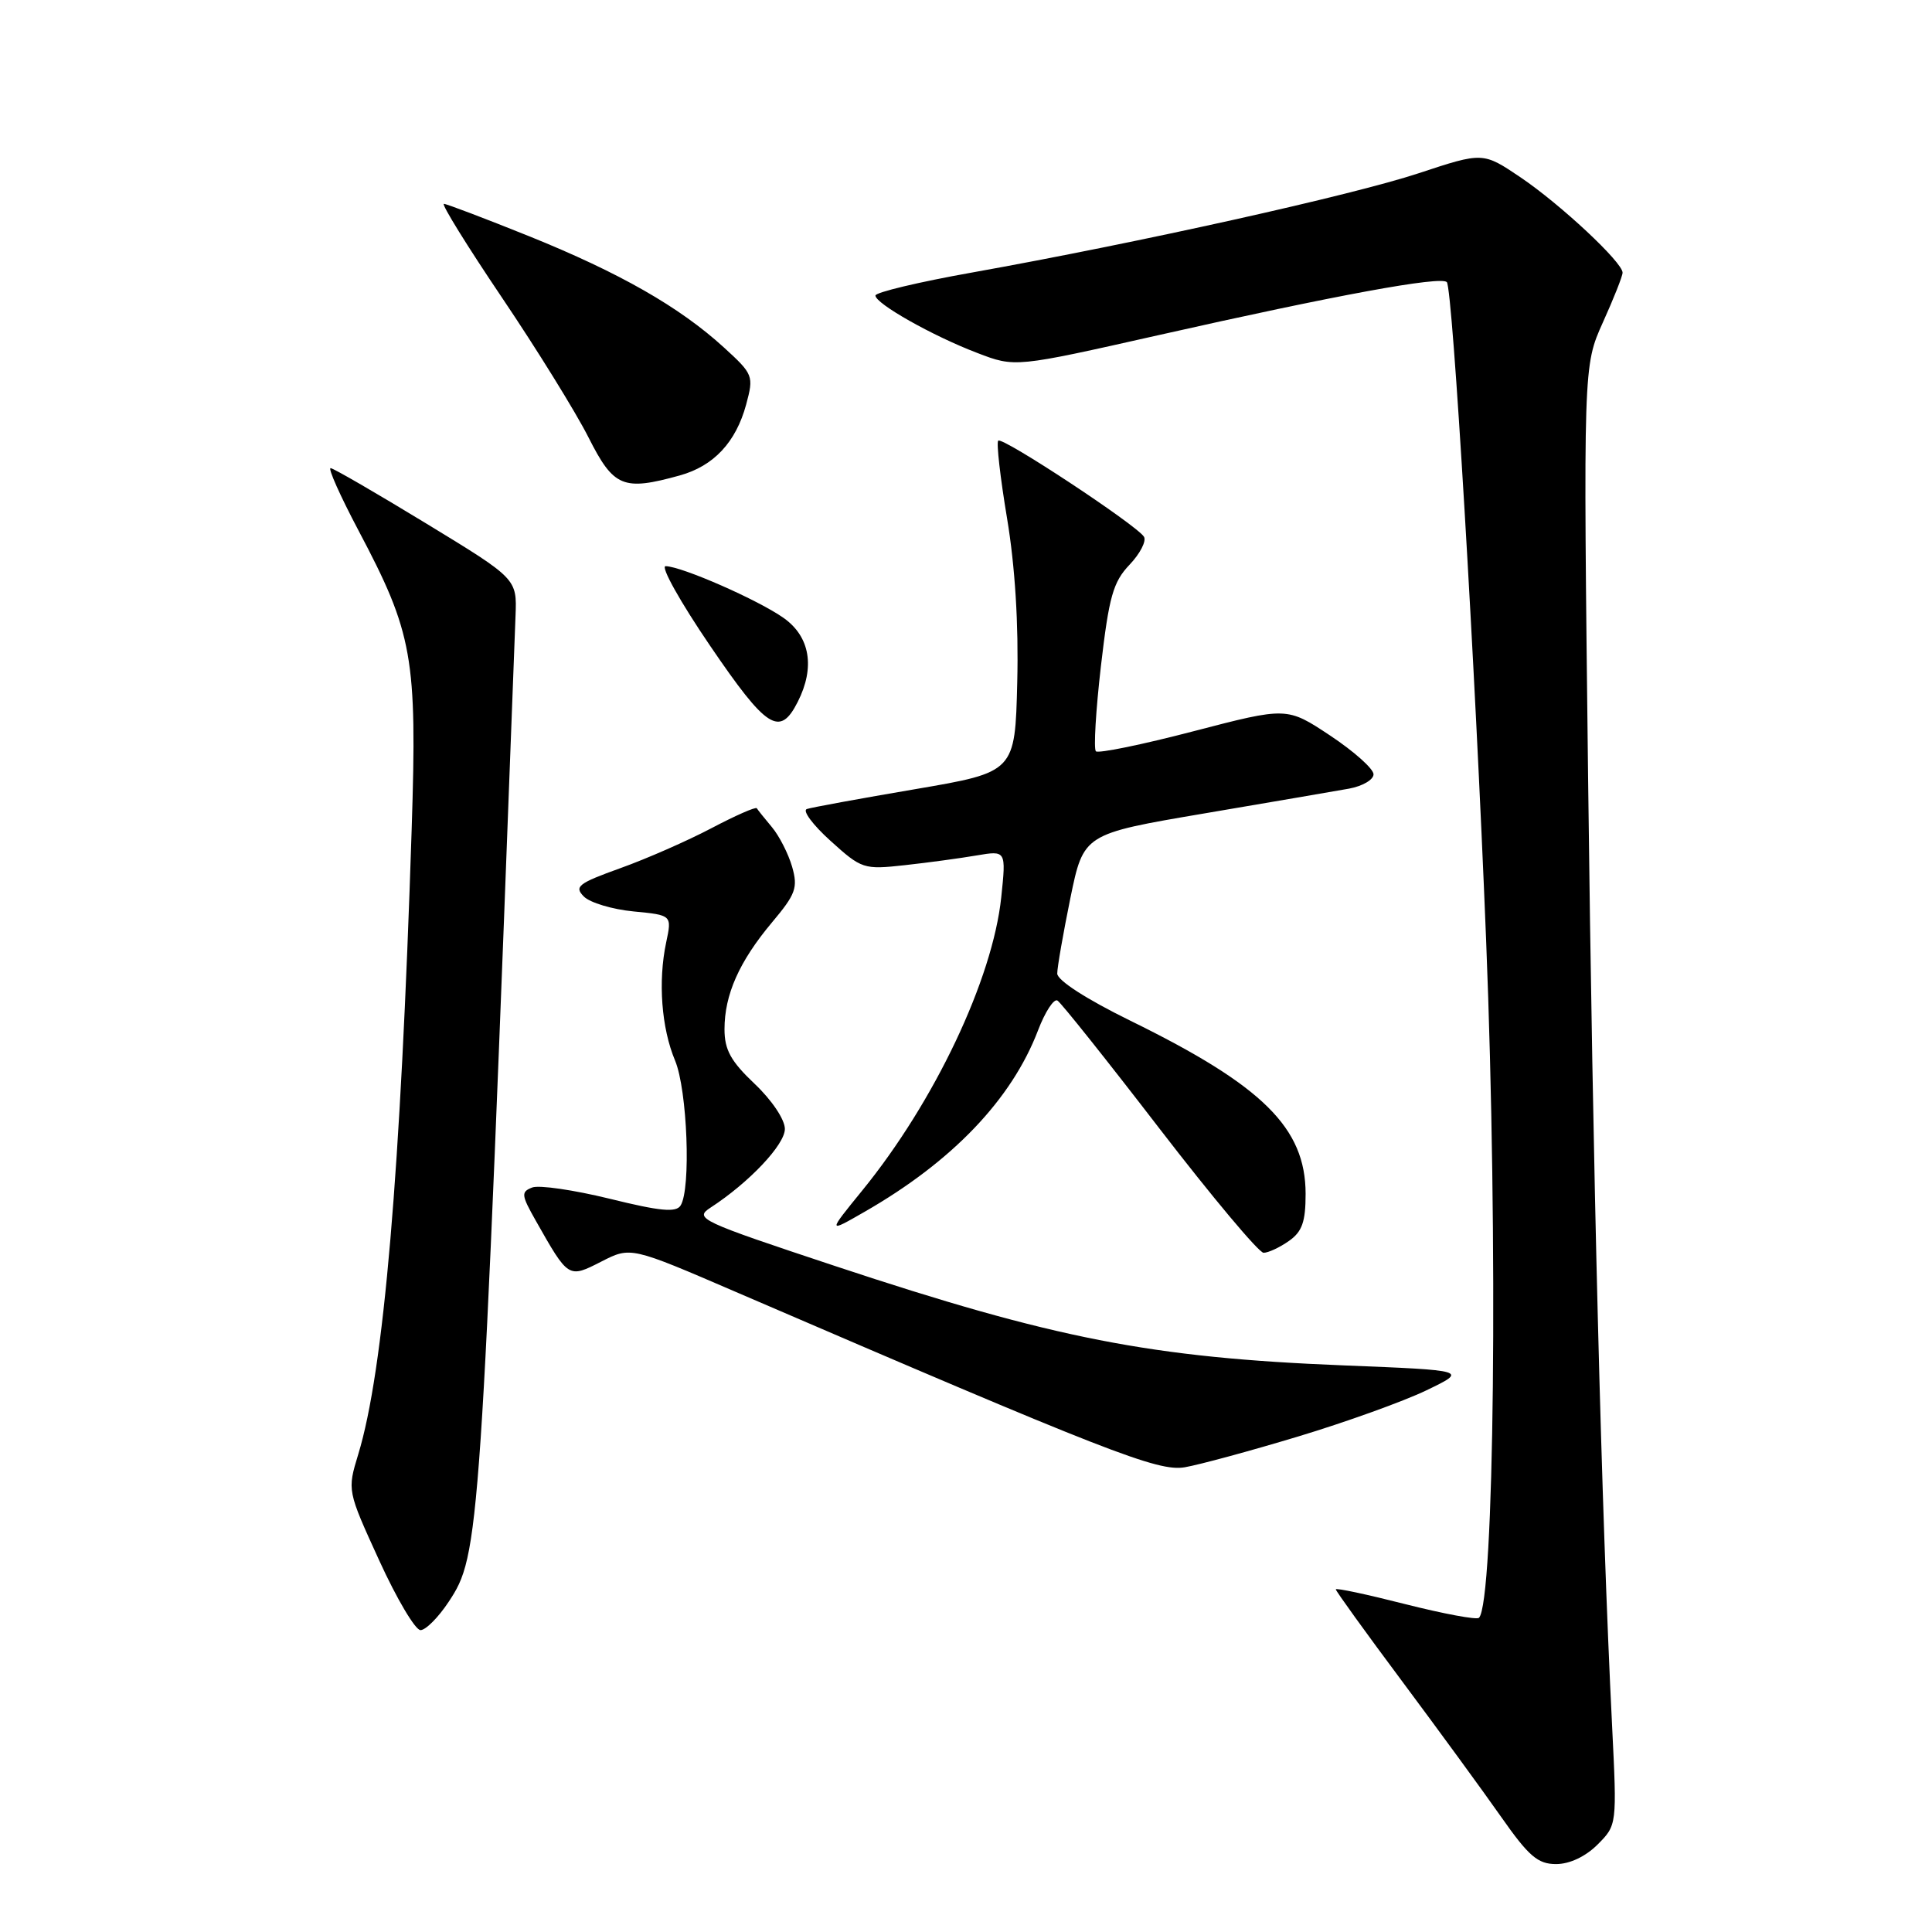 <?xml version="1.0" encoding="UTF-8" standalone="no"?>
<!DOCTYPE svg PUBLIC "-//W3C//DTD SVG 1.1//EN" "http://www.w3.org/Graphics/SVG/1.1/DTD/svg11.dtd" >
<svg xmlns="http://www.w3.org/2000/svg" xmlns:xlink="http://www.w3.org/1999/xlink" version="1.1" viewBox="0 0 256 256">
 <g >
 <path fill="currentColor"
d=" M 211.68 244.42 C 214.26 241.83 214.26 241.83 213.61 228.67 C 212.19 200.16 211.05 155.03 210.43 103.00 C 209.79 48.50 209.79 48.50 212.39 42.72 C 213.83 39.54 215.00 36.58 215.00 36.13 C 215.00 34.76 206.81 27.11 201.51 23.52 C 196.50 20.14 196.50 20.14 188.00 22.95 C 179.20 25.86 150.97 32.14 128.75 36.12 C 121.74 37.37 116.00 38.74 116.00 39.16 C 116.00 40.23 123.59 44.52 129.50 46.77 C 134.50 48.69 134.50 48.69 153.50 44.41 C 177.09 39.09 190.89 36.56 191.71 37.38 C 192.48 38.15 195.46 87.91 196.92 124.61 C 198.52 164.63 198.01 212.32 195.97 214.37 C 195.67 214.66 191.29 213.84 186.22 212.56 C 181.15 211.27 177.00 210.38 177.00 210.60 C 177.00 210.81 180.94 216.28 185.76 222.74 C 190.58 229.21 196.50 237.31 198.91 240.75 C 202.57 245.97 203.77 247.00 206.19 247.00 C 207.98 247.00 210.08 246.01 211.68 244.42 Z  M 59.45 212.25 C 63.57 206.01 63.68 204.39 68.31 81.60 C 68.50 76.69 68.50 76.69 56.50 69.38 C 49.90 65.36 44.19 62.05 43.81 62.03 C 43.43 62.02 45.08 65.71 47.48 70.25 C 54.72 83.93 55.28 87.10 54.55 109.82 C 53.09 155.35 50.85 181.62 47.47 192.70 C 46.01 197.50 46.01 197.50 50.24 206.75 C 52.56 211.84 55.03 216.00 55.72 216.00 C 56.41 216.00 58.09 214.31 59.45 212.25 Z  M 171.99 190.35 C 178.32 188.44 185.97 185.69 189.00 184.23 C 194.50 181.58 194.50 181.58 178.00 180.92 C 152.57 179.90 139.68 177.38 110.67 167.76 C 92.68 161.79 91.95 161.45 94.16 160.01 C 99.26 156.69 104.00 151.68 104.00 149.59 C 104.00 148.35 102.28 145.78 100.00 143.62 C 96.84 140.63 96.00 139.11 96.00 136.38 C 96.00 131.79 97.95 127.41 102.28 122.24 C 105.45 118.47 105.75 117.63 104.96 114.85 C 104.46 113.13 103.26 110.77 102.29 109.61 C 101.32 108.45 100.41 107.32 100.28 107.10 C 100.14 106.88 97.44 108.07 94.27 109.74 C 91.10 111.41 85.66 113.80 82.19 115.04 C 76.61 117.05 76.05 117.48 77.37 118.80 C 78.18 119.61 81.14 120.50 83.95 120.77 C 89.04 121.26 89.04 121.26 88.27 124.88 C 87.18 130.03 87.64 136.21 89.45 140.53 C 91.08 144.43 91.58 157.54 90.18 159.74 C 89.58 160.69 87.47 160.49 80.79 158.84 C 76.05 157.68 71.43 157.00 70.52 157.35 C 69.02 157.93 69.07 158.35 70.99 161.74 C 75.34 169.42 75.30 169.40 79.69 167.16 C 83.57 165.18 83.57 165.18 97.53 171.20 C 146.87 192.46 153.44 195.03 156.99 194.42 C 158.91 194.09 165.66 192.26 171.99 190.35 Z  M 170.78 164.44 C 172.54 163.21 173.00 161.91 173.00 158.19 C 172.99 149.45 167.34 143.86 149.80 135.26 C 143.95 132.39 140.09 129.90 140.09 129.00 C 140.09 128.18 140.88 123.67 141.83 119.00 C 143.58 110.50 143.58 110.50 159.54 107.79 C 168.32 106.30 176.96 104.82 178.75 104.50 C 180.54 104.17 182.00 103.32 182.00 102.60 C 182.00 101.87 179.42 99.57 176.26 97.47 C 170.53 93.67 170.53 93.67 158.16 96.89 C 151.35 98.67 145.53 99.86 145.21 99.55 C 144.90 99.23 145.20 94.14 145.88 88.24 C 146.95 79.05 147.49 77.12 149.67 74.83 C 151.07 73.36 151.93 71.69 151.58 71.12 C 150.62 69.58 132.83 57.84 132.27 58.39 C 132.01 58.65 132.54 63.29 133.44 68.68 C 134.50 75.03 134.98 82.71 134.79 90.40 C 134.50 102.31 134.50 102.31 121.26 104.57 C 113.98 105.81 107.52 106.99 106.91 107.20 C 106.29 107.40 107.70 109.30 110.04 111.41 C 114.17 115.15 114.44 115.24 119.89 114.64 C 122.98 114.30 127.26 113.72 129.41 113.35 C 133.32 112.69 133.32 112.69 132.67 118.90 C 131.53 129.74 123.84 145.98 114.25 157.75 C 109.66 163.39 109.66 163.39 114.58 160.56 C 126.19 153.90 134.05 145.67 137.54 136.54 C 138.48 134.07 139.65 132.28 140.12 132.58 C 140.60 132.87 146.69 140.51 153.65 149.56 C 160.61 158.60 166.81 166.00 167.43 166.00 C 168.05 166.00 169.56 165.30 170.78 164.44 Z  M 105.71 92.99 C 108.02 88.43 107.34 84.38 103.86 81.90 C 100.51 79.52 90.37 75.06 88.20 75.02 C 87.48 75.01 90.13 79.75 94.08 85.55 C 101.60 96.60 103.33 97.70 105.71 92.99 Z  M 90.07 63.00 C 94.57 61.75 97.51 58.61 98.87 53.60 C 99.89 49.80 99.82 49.60 95.91 46.03 C 90.05 40.68 82.12 36.15 70.11 31.30 C 64.27 28.95 59.19 27.02 58.82 27.01 C 58.44 27.01 61.91 32.61 66.53 39.46 C 71.15 46.31 76.30 54.63 77.98 57.96 C 81.32 64.57 82.56 65.08 90.07 63.00 Z "/>
</g>
</svg>